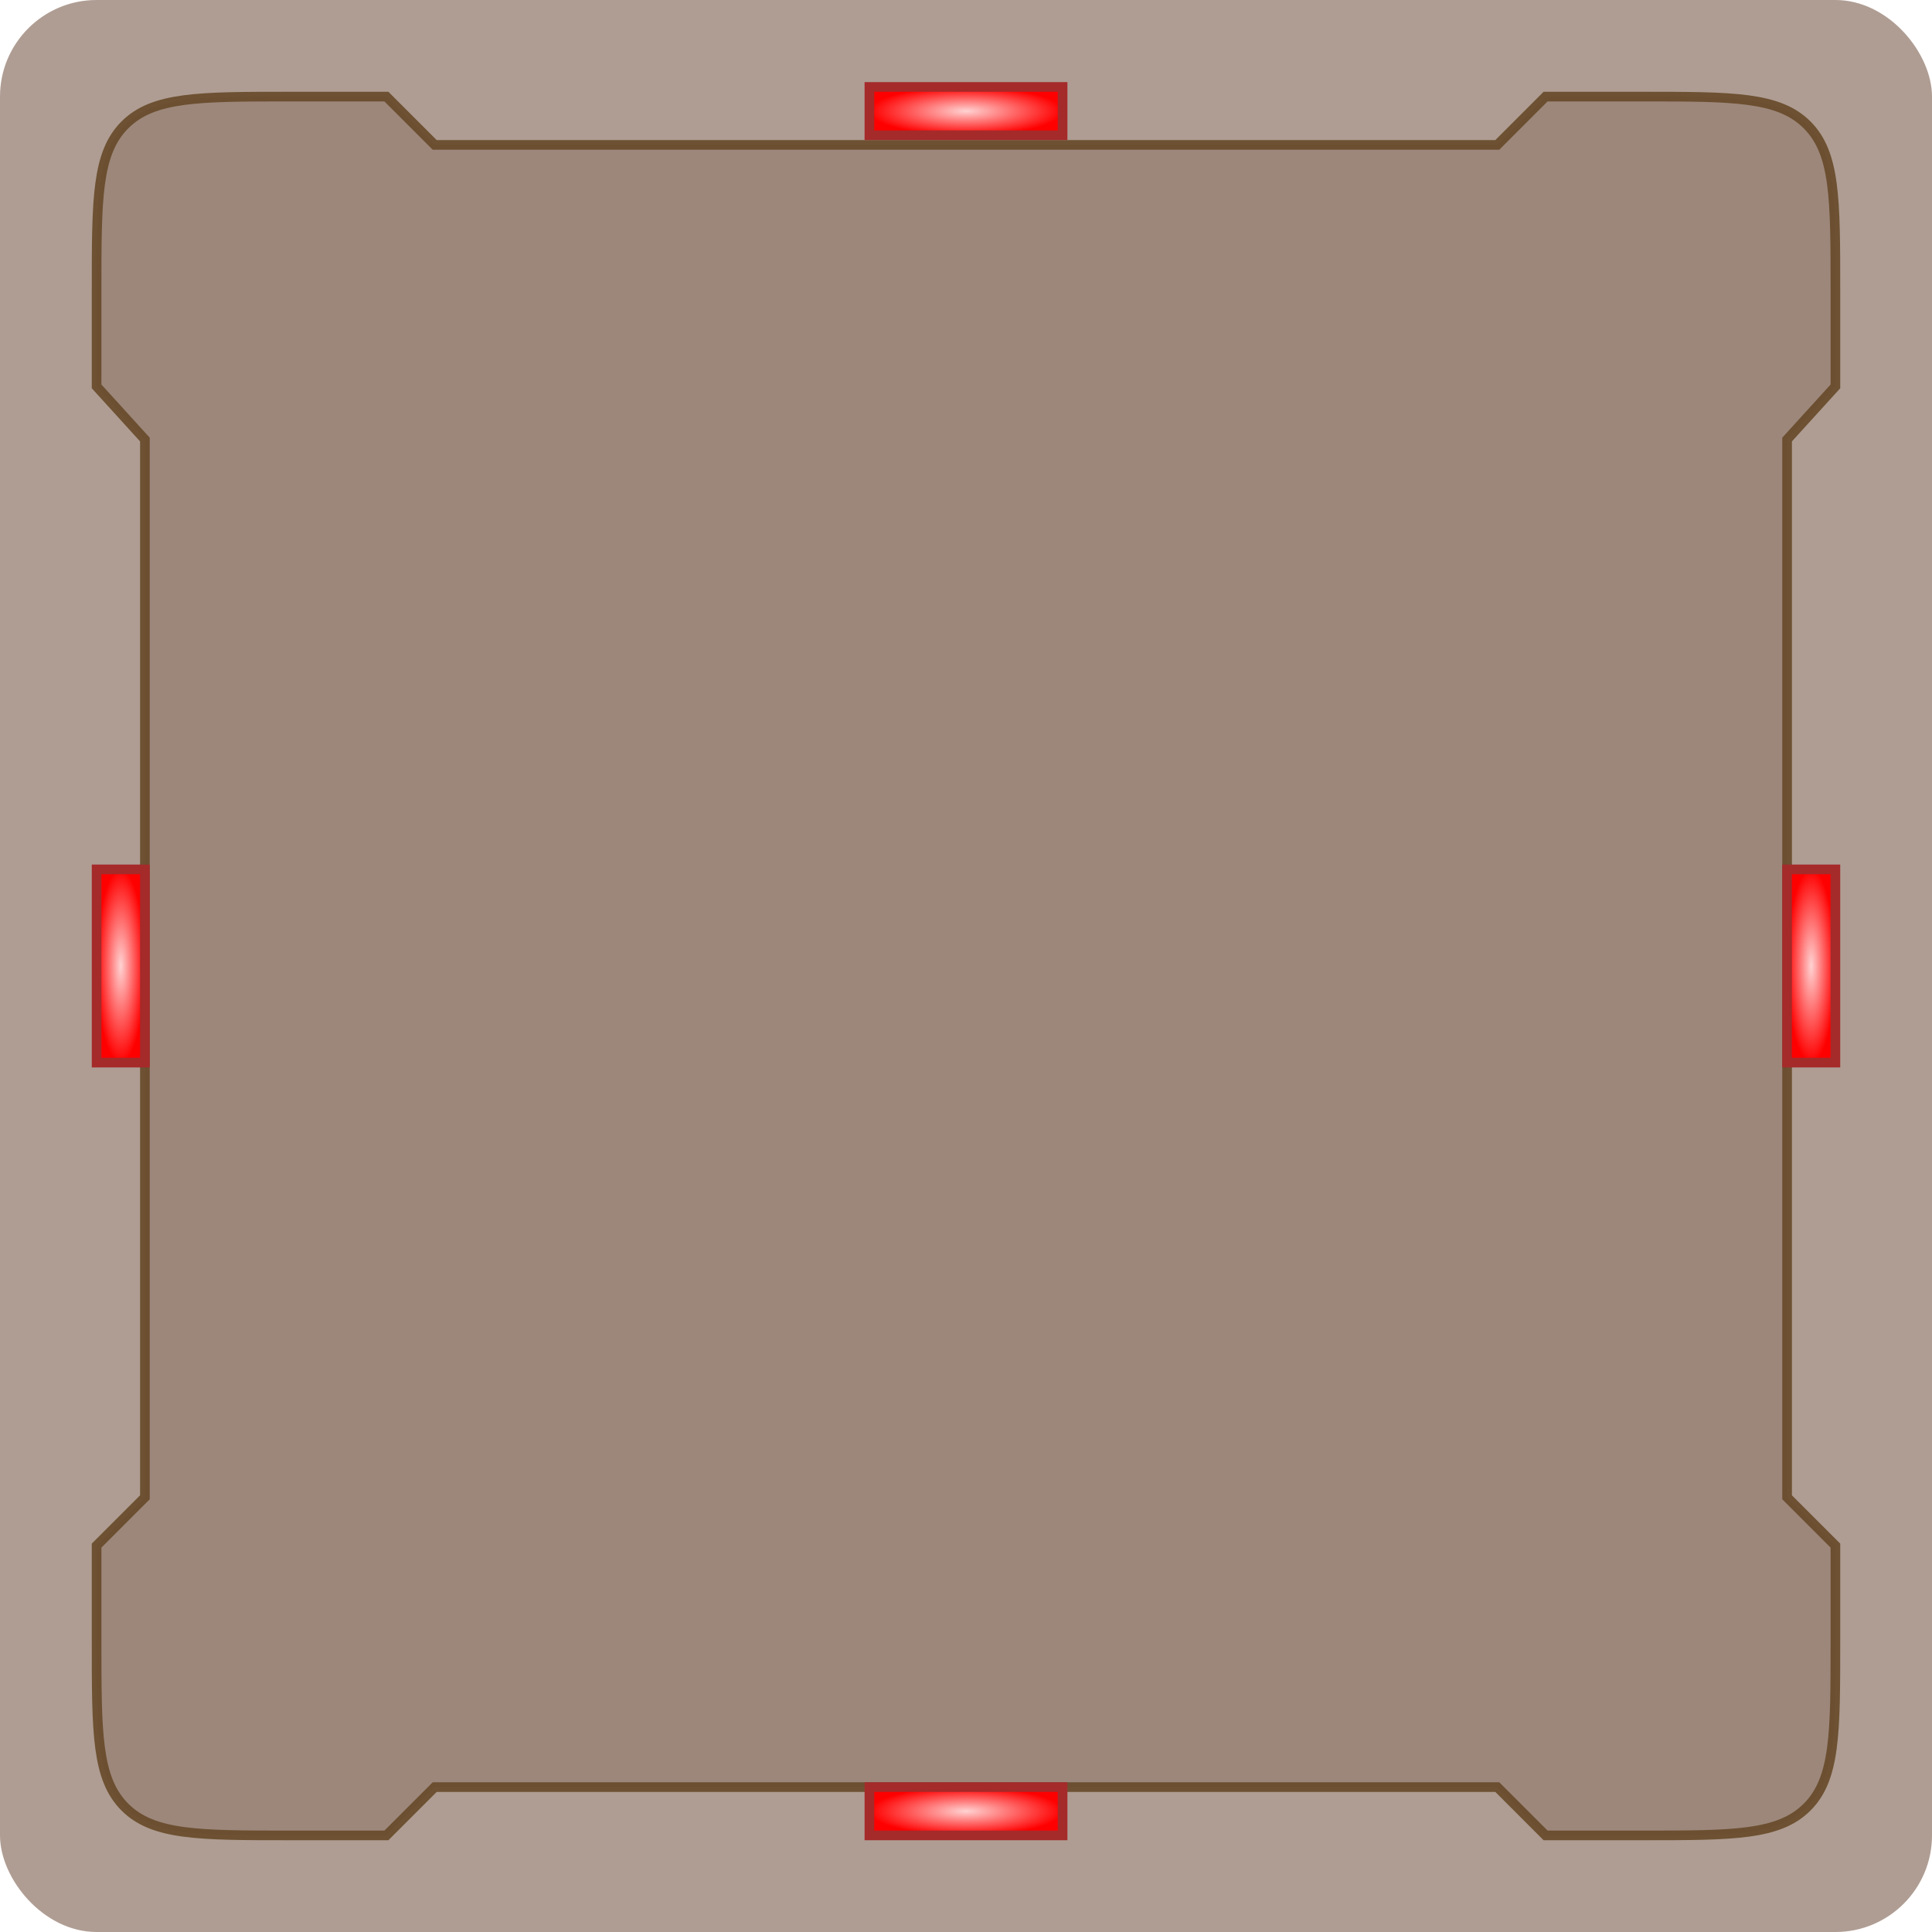 <svg width="200" height="200" viewBox="0 0 200 200" fill="none" xmlns="http://www.w3.org/2000/svg">
<rect width="200" height="200" rx="10" fill="#6B4A38" fill-opacity="0.54"/>
<path d="M10 30C10 20.572 10 15.858 12.929 12.929C15.858 10 20.572 10 30 10H40L45 15H155L160 10H170C179.428 10 184.142 10 187.071 12.929C190 15.858 190 20.572 190 30V40L185 45.5V155L190 160V170C190 179.428 190 184.142 187.071 187.071C184.142 190 179.428 190 170 190H160L155 185H45L40 190H30C20.572 190 15.858 190 12.929 187.071C10 184.142 10 179.428 10 170V160L15 155V45.5L10 40V30Z" fill="#6B4A38" fill-opacity="0.26" stroke="#664A29" stroke-opacity="0.91"/>
<g filter="url(#filter0_f)">
<rect x="90" y="9" width="20" height="5" fill="url(#paint0_radial)" style="mix-blend-mode:multiply"/>
<rect x="90" y="9" width="20" height="5" stroke="#A52A2A"/>
</g>
<g filter="url(#filter1_f)">
<rect x="10" y="110" width="20" height="5" transform="rotate(-90 10 110)" fill="url(#paint1_radial)" style="mix-blend-mode:multiply"/>
<rect x="10" y="110" width="20" height="5" transform="rotate(-90 10 110)" stroke="#A52A2A"/>
</g>
<g filter="url(#filter2_f)">
<rect x="185" y="110" width="20" height="5" transform="rotate(-90 185 110)" fill="url(#paint2_radial)" style="mix-blend-mode:multiply"/>
<rect x="185" y="110" width="20" height="5" transform="rotate(-90 185 110)" stroke="#A52A2A"/>
</g>
<g filter="url(#filter3_f)">
<rect x="90" y="185" width="20" height="5" fill="url(#paint3_radial)" style="mix-blend-mode:multiply"/>
<rect x="90" y="185" width="20" height="5" stroke="#A52A2A"/>
</g>
<defs>
<filter id="filter0_f" x="88.5" y="7.5" width="23" height="8" filterUnits="userSpaceOnUse" color-interpolation-filters="sRGB">
<feFlood flood-opacity="0" result="BackgroundImageFix"/>
<feBlend mode="normal" in="SourceGraphic" in2="BackgroundImageFix" result="shape"/>
<feGaussianBlur stdDeviation="0.5" result="effect1_foregroundBlur"/>
</filter>
<filter id="filter1_f" x="8.5" y="88.5" width="8" height="23" filterUnits="userSpaceOnUse" color-interpolation-filters="sRGB">
<feFlood flood-opacity="0" result="BackgroundImageFix"/>
<feBlend mode="normal" in="SourceGraphic" in2="BackgroundImageFix" result="shape"/>
<feGaussianBlur stdDeviation="0.5" result="effect1_foregroundBlur"/>
</filter>
<filter id="filter2_f" x="183.5" y="88.5" width="8" height="23" filterUnits="userSpaceOnUse" color-interpolation-filters="sRGB">
<feFlood flood-opacity="0" result="BackgroundImageFix"/>
<feBlend mode="normal" in="SourceGraphic" in2="BackgroundImageFix" result="shape"/>
<feGaussianBlur stdDeviation="0.5" result="effect1_foregroundBlur"/>
</filter>
<filter id="filter3_f" x="88.5" y="183.5" width="23" height="8" filterUnits="userSpaceOnUse" color-interpolation-filters="sRGB">
<feFlood flood-opacity="0" result="BackgroundImageFix"/>
<feBlend mode="normal" in="SourceGraphic" in2="BackgroundImageFix" result="shape"/>
<feGaussianBlur stdDeviation="0.5" result="effect1_foregroundBlur"/>
</filter>
<radialGradient id="paint0_radial" cx="0" cy="0" r="1" gradientUnits="userSpaceOnUse" gradientTransform="translate(100 11.5) rotate(90) scale(2.5 10)">
<stop stop-color="#FFD2D2"/>
<stop offset="1" stop-color="#FF0000"/>
</radialGradient>
<radialGradient id="paint1_radial" cx="0" cy="0" r="1" gradientUnits="userSpaceOnUse" gradientTransform="translate(20 112.5) rotate(90) scale(2.5 10)">
<stop stop-color="#FFD2D2"/>
<stop offset="1" stop-color="#FF0000"/>
</radialGradient>
<radialGradient id="paint2_radial" cx="0" cy="0" r="1" gradientUnits="userSpaceOnUse" gradientTransform="translate(195 112.5) rotate(90) scale(2.5 10)">
<stop stop-color="#FFD2D2"/>
<stop offset="1" stop-color="#FF0000"/>
</radialGradient>
<radialGradient id="paint3_radial" cx="0" cy="0" r="1" gradientUnits="userSpaceOnUse" gradientTransform="translate(100 187.5) rotate(90) scale(2.5 10)">
<stop stop-color="#FFD2D2"/>
<stop offset="1" stop-color="#FF0000"/>
</radialGradient>
</defs>
</svg>
